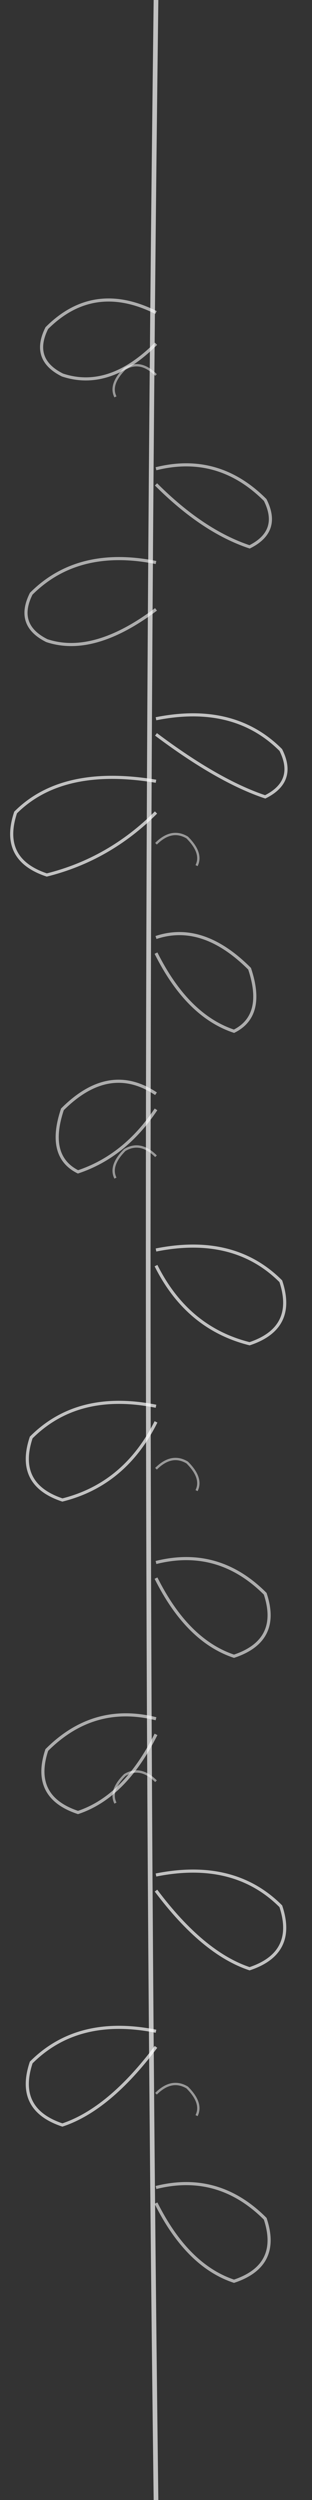 <?xml version="1.0" encoding="UTF-8"?>
<svg width="100" height="800" viewBox="0 0 100 800" fill="none" xmlns="http://www.w3.org/2000/svg">
  <rect x="0" y="0" width="100" height="800" fill="#333333" stroke="none"/>
  <!-- Tige principale -->
  <path d="M50 0 Q 45 400 50 800" stroke="white" stroke-width="1.5" fill="none" opacity="0.7"/>
  
  <!-- Feuilles et branches côté gauche -->
  <path d="M50 100 Q 30 90 15 105 Q 10 115 20 120 Q 35 125 50 110" stroke="white" stroke-width="1" fill="none" opacity="0.6"/>
  <path d="M50 180 Q 25 175 10 190 Q 5 200 15 205 Q 30 210 50 195" stroke="white" stroke-width="1" fill="none" opacity="0.6"/>
  <path d="M50 250 Q 20 245 5 260 Q 0 275 15 280 Q 35 275 50 260" stroke="white" stroke-width="1" fill="none" opacity="0.7"/>
  <path d="M50 350 Q 35 340 20 355 Q 15 370 25 375 Q 40 370 50 355" stroke="white" stroke-width="1" fill="none" opacity="0.6"/>
  <path d="M50 450 Q 25 445 10 460 Q 5 475 20 480 Q 40 475 50 455" stroke="white" stroke-width="1" fill="none" opacity="0.7"/>
  <path d="M50 550 Q 30 545 15 560 Q 10 575 25 580 Q 40 575 50 555" stroke="white" stroke-width="1" fill="none" opacity="0.6"/>
  <path d="M50 650 Q 25 645 10 660 Q 5 675 20 680 Q 35 675 50 655" stroke="white" stroke-width="1" fill="none" opacity="0.7"/>
  
  <!-- Feuilles et branches côté droit -->
  <path d="M50 150 Q 70 145 85 160 Q 90 170 80 175 Q 65 170 50 155" stroke="white" stroke-width="1" fill="none" opacity="0.6"/>
  <path d="M50 230 Q 75 225 90 240 Q 95 250 85 255 Q 70 250 50 235" stroke="white" stroke-width="1" fill="none" opacity="0.7"/>
  <path d="M50 300 Q 65 295 80 310 Q 85 325 75 330 Q 60 325 50 305" stroke="white" stroke-width="1" fill="none" opacity="0.6"/>
  <path d="M50 400 Q 75 395 90 410 Q 95 425 80 430 Q 60 425 50 405" stroke="white" stroke-width="1" fill="none" opacity="0.7"/>
  <path d="M50 500 Q 70 495 85 510 Q 90 525 75 530 Q 60 525 50 505" stroke="white" stroke-width="1" fill="none" opacity="0.6"/>
  <path d="M50 600 Q 75 595 90 610 Q 95 625 80 630 Q 65 625 50 605" stroke="white" stroke-width="1" fill="none" opacity="0.7"/>
  <path d="M50 700 Q 70 695 85 710 Q 90 725 75 730 Q 60 725 50 705" stroke="white" stroke-width="1" fill="none" opacity="0.6"/>
  
  <!-- Petites vrilles -->
  <path d="M50 120 Q 45 115 40 118 Q 35 123 37 127" stroke="white" stroke-width="0.75" fill="none" opacity="0.5"/>
  <path d="M50 270 Q 55 265 60 268 Q 65 273 63 277" stroke="white" stroke-width="0.75" fill="none" opacity="0.5"/>
  <path d="M50 370 Q 45 365 40 368 Q 35 373 37 377" stroke="white" stroke-width="0.75" fill="none" opacity="0.5"/>
  <path d="M50 470 Q 55 465 60 468 Q 65 473 63 477" stroke="white" stroke-width="0.75" fill="none" opacity="0.5"/>
  <path d="M50 570 Q 45 565 40 568 Q 35 573 37 577" stroke="white" stroke-width="0.75" fill="none" opacity="0.5"/>
  <path d="M50 670 Q 55 665 60 668 Q 65 673 63 677" stroke="white" stroke-width="0.75" fill="none" opacity="0.5"/>
</svg> 